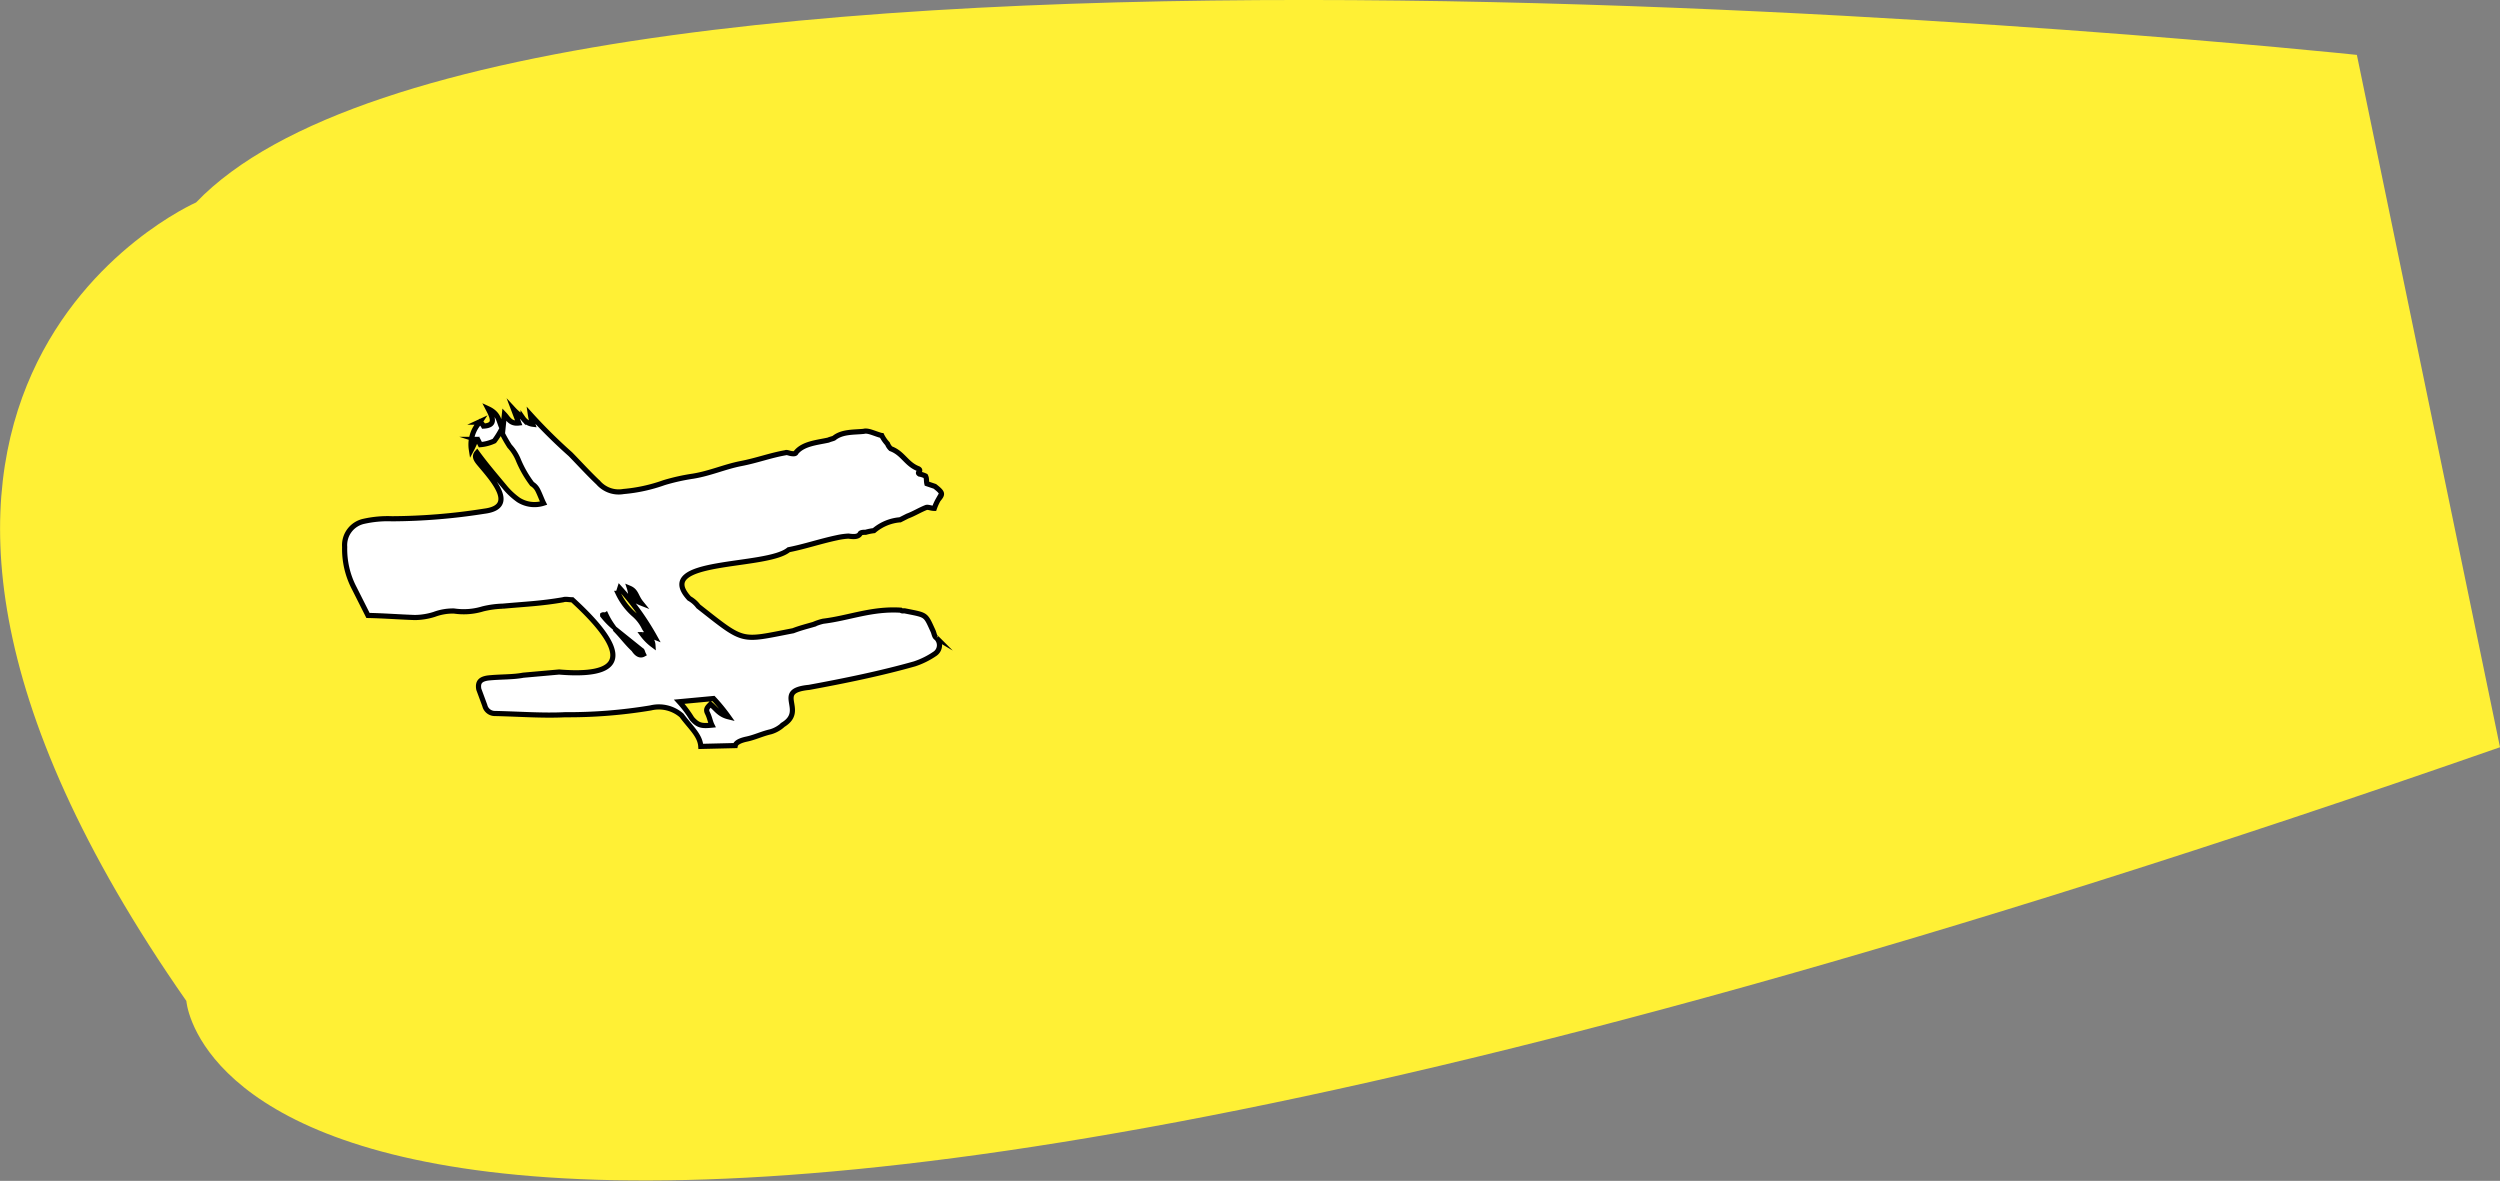 <svg xmlns="http://www.w3.org/2000/svg" viewBox="0 0 242.26 114.43"><rect x="0" y="0" width="242.26" height="114.43" fill="#808080" stroke="none"/><defs><style>.cls-1{fill:#fff035;}.cls-2{fill:#fff;stroke:#000;stroke-miterlimit:10;stroke-width:0.5px;}</style></defs><title>f2</title><g id="Layer_2" data-name="Layer 2"><g id="Layer_1-2" data-name="Layer 1"><path class="cls-1" d="M228.39,5.32S50.74-13.49,19,19.62C19,19.62-23.1,38,18.06,97c0,0,3.58,52.35,224.2-24.59Z"/><path class="cls-2" d="M90.59,47.13c.81.64.78.74.33,1.29a5,5,0,0,0-.38.84c-.32,0-.55-.13-.77-.09-.61.23-1.22.62-1.83.84l-.71.36a4.45,4.45,0,0,0-2.54,1.05,5.06,5.06,0,0,0-.8.16c-.16,0-.42,0-.52.1-.16.33-.54.36-1.15.27a6.84,6.84,0,0,0-1.13.16c-1.61.34-3.12.86-4.66,1.16-2.15,1.81-13.23.81-9.64,4.72a2.81,2.81,0,0,1,.88.77c4.56,3.58,4,3.36,9.19,2.36.67-.26,1.32-.42,2-.62a5.26,5.26,0,0,1,.9-.3c2.51-.3,4.7-1.25,7.53-1.07.13.1.2.06.36.06,2.16.44,2,.28,2.75,1.92.13.26.13.58.35.71a1,1,0,0,1-.12,1.51,7.84,7.84,0,0,1-2,1c-3.25.92-6.75,1.64-10.23,2.28-3.54.34-.18,2.19-2.52,3.62a3,3,0,0,1-1.19.68c-.87.2-1.57.56-2.38.72-.58.13-1,.33-1.06.62l-3.34.08c-.07-1.09-1-1.83-1.86-3a3.35,3.35,0,0,0-3-.73,48.62,48.62,0,0,1-8.3.66c-2.13.11-4.48-.07-6.77-.12a1,1,0,0,1-1-.77L46.4,66.8c-.14-.74.21-1,.89-1.1,1.22-.13,2.38-.07,3.41-.27l3.48-.31c7.92.66,5.52-3.13,1.28-7-.39,0-.61-.09-.9,0-2.16.37-3.51.41-5.83.62A9.27,9.27,0,0,0,46.8,59a6.34,6.34,0,0,1-2.8.21,5.16,5.16,0,0,0-1.93.33,6.48,6.48,0,0,1-1.87.3c-1.48-.05-3-.17-4.54-.2L34.33,57A8.18,8.18,0,0,1,33.4,53a2.36,2.36,0,0,1,1.89-2.49,10.61,10.61,0,0,1,2.7-.24,58.56,58.56,0,0,0,8.92-.73c3.35-.41.72-3.19-.51-4.67-.23-.29-.49-.64-.17-1,.81,1.12,1.82,2.3,2.63,3.27a6.82,6.82,0,0,0,1.39,1.31,2.89,2.89,0,0,0,2.42.31c-.16-.32-.36-.87-.56-1.26a1.49,1.49,0,0,0-.55-.6,10.78,10.78,0,0,1-1.3-2.25,4.51,4.51,0,0,0-.88-1.41,13.3,13.3,0,0,1-.84-1.51,7.76,7.76,0,0,1-.64,1,4,4,0,0,1-1.35.36l-.23-.45-.19-.06a8.18,8.18,0,0,1-.45,1,3.21,3.21,0,0,1,.82-2.68,1.06,1.06,0,0,1,.36.39c1.26-.07.87-.85.44-1.68,1.17.54,1,1.35,1.43,2l.15-1.45c.36.38.56.93,1.39.83l-.49-1.29c.36.39.71.61.91.84a1.34,1.34,0,0,0,.94.57,5.05,5.05,0,0,1-.23-.93,50.3,50.3,0,0,0,3.88,3.84c.84.86,1.75,1.86,2.69,2.75a2.63,2.63,0,0,0,2.45.86,15.62,15.62,0,0,0,3.93-.86,19.74,19.74,0,0,1,2.83-.63c1.64-.27,3.08-.92,4.63-1.22s2.83-.79,4.31-1.05c.12-.07.35.06.61.09s.38,0,.42-.13c.7-.84,2-.94,3.11-1.18.2-.09.42-.13.55-.19.8-.65,1.9-.56,2.89-.66.42-.13,1.1.25,1.75.41A3.41,3.41,0,0,0,86,43a1.34,1.34,0,0,0,.32.48c1.2.44,1.49,1.5,2.69,1.95.35.22-.23.35.1.51a2.3,2.3,0,0,1,.58.19c.13.26.06.45.13.74ZM65.82,68a11,11,0,0,1,1.23,1.64c.59.67.94.73,1.94.63-.16-.32-.23-.77-.43-1.16s0-.58.29-.87c.55.45.84,1,1.74,1.22a17.2,17.2,0,0,0-1.45-1.77ZM62.35,63.4c-.1-.2-.1-.36-.2-.39l-2.59-2.08c.65.64,1.2,1.41,1.85,2C61.67,63.34,62,63.59,62.35,63.4Zm-.08-1.9a4.91,4.91,0,0,0,1,1A1.07,1.07,0,0,0,62.27,61.5Zm-2.37-4a6.37,6.37,0,0,0,1.49,2,4,4,0,0,1,1,1.25,2,2,0,0,0,1.07,1A25.8,25.8,0,0,0,60.06,57Zm-1.5,2.14a7.38,7.38,0,0,0,.94,1,7,7,0,0,1-.62-1.06C58.66,59.62,58.46,59.55,58.4,59.59ZM61,57c.16.48,0,1,1.13,1.44C61.61,57.8,61.67,57.28,61,57ZM46.5,40.91l-.09,0,.13-.06Z"/></g></g></svg>